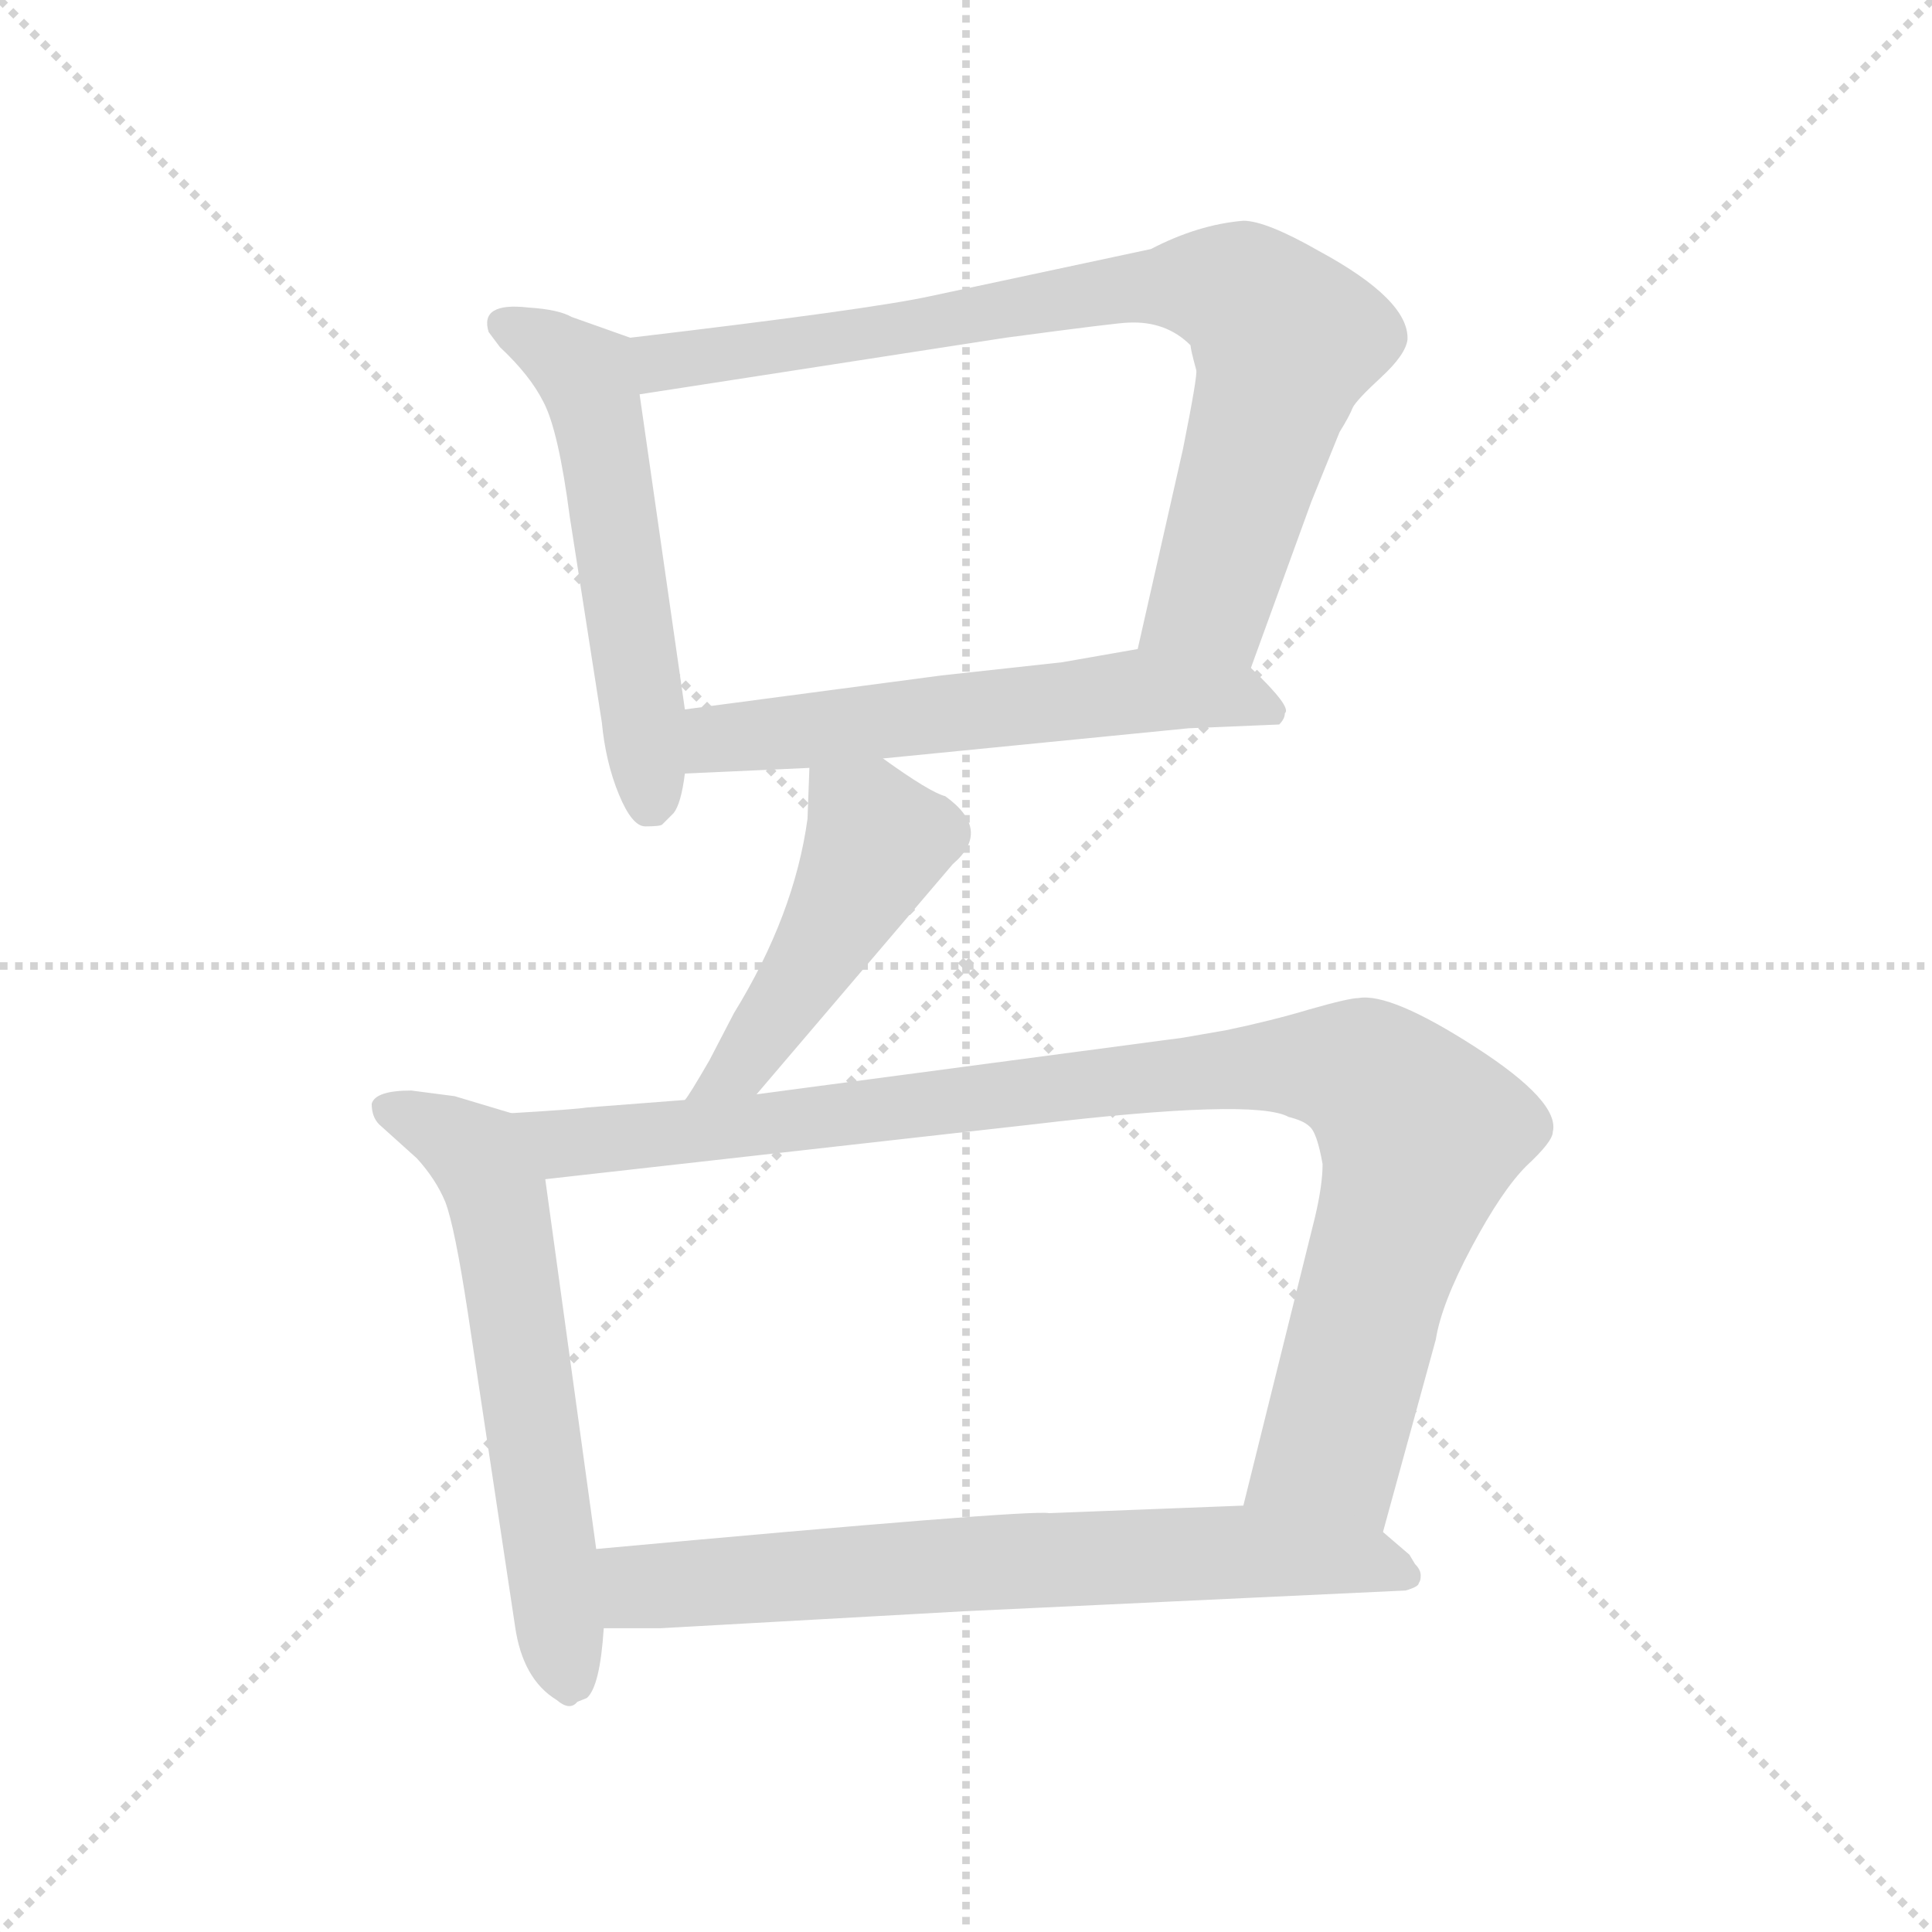 <svg xmlns="http://www.w3.org/2000/svg" version="1.1" viewBox="0 0 1024 1024">
  <g stroke="lightgray" stroke-dasharray="1,1" stroke-width="1" transform="scale(4, 4)">
    <line x1="0" y1="0" x2="256" y2="256" />
    <line x1="256" y1="0" x2="0" y2="256" />
    <line x1="128" y1="0" x2="128" y2="256" />
    <line x1="0" y1="128" x2="256" y2="128" />
  </g>
  <g transform="scale(1.0, -1.0) translate(0.0, -800.00)">
    <style type="text/css">
      
        @keyframes keyframes0 {
          from {
            stroke: blue;
            stroke-dashoffset: 532;
            stroke-width: 128;
          }
          63% {
            animation-timing-function: step-end;
            stroke: blue;
            stroke-dashoffset: 0;
            stroke-width: 128;
          }
          to {
            stroke: black;
            stroke-width: 1024;
          }
        }
        #make-me-a-hanzi-animation-0 {
          animation: keyframes0 0.683s both;
          animation-delay: 0s;
          animation-timing-function: linear;
        }
      
        @keyframes keyframes1 {
          from {
            stroke: blue;
            stroke-dashoffset: 790;
            stroke-width: 128;
          }
          72% {
            animation-timing-function: step-end;
            stroke: blue;
            stroke-dashoffset: 0;
            stroke-width: 128;
          }
          to {
            stroke: black;
            stroke-width: 1024;
          }
        }
        #make-me-a-hanzi-animation-1 {
          animation: keyframes1 0.893s both;
          animation-delay: 0.683s;
          animation-timing-function: linear;
        }
      
        @keyframes keyframes2 {
          from {
            stroke: blue;
            stroke-dashoffset: 568;
            stroke-width: 128;
          }
          65% {
            animation-timing-function: step-end;
            stroke: blue;
            stroke-dashoffset: 0;
            stroke-width: 128;
          }
          to {
            stroke: black;
            stroke-width: 1024;
          }
        }
        #make-me-a-hanzi-animation-2 {
          animation: keyframes2 0.712s both;
          animation-delay: 1.576s;
          animation-timing-function: linear;
        }
      
        @keyframes keyframes3 {
          from {
            stroke: blue;
            stroke-dashoffset: 456;
            stroke-width: 128;
          }
          60% {
            animation-timing-function: step-end;
            stroke: blue;
            stroke-dashoffset: 0;
            stroke-width: 128;
          }
          to {
            stroke: black;
            stroke-width: 1024;
          }
        }
        #make-me-a-hanzi-animation-3 {
          animation: keyframes3 0.621s both;
          animation-delay: 2.288s;
          animation-timing-function: linear;
        }
      
        @keyframes keyframes4 {
          from {
            stroke: blue;
            stroke-dashoffset: 596;
            stroke-width: 128;
          }
          66% {
            animation-timing-function: step-end;
            stroke: blue;
            stroke-dashoffset: 0;
            stroke-width: 128;
          }
          to {
            stroke: black;
            stroke-width: 1024;
          }
        }
        #make-me-a-hanzi-animation-4 {
          animation: keyframes4 0.735s both;
          animation-delay: 2.909s;
          animation-timing-function: linear;
        }
      
        @keyframes keyframes5 {
          from {
            stroke: blue;
            stroke-dashoffset: 967;
            stroke-width: 128;
          }
          76% {
            animation-timing-function: step-end;
            stroke: blue;
            stroke-dashoffset: 0;
            stroke-width: 128;
          }
          to {
            stroke: black;
            stroke-width: 1024;
          }
        }
        #make-me-a-hanzi-animation-5 {
          animation: keyframes5 1.037s both;
          animation-delay: 3.644s;
          animation-timing-function: linear;
        }
      
        @keyframes keyframes6 {
          from {
            stroke: blue;
            stroke-dashoffset: 682;
            stroke-width: 128;
          }
          69% {
            animation-timing-function: step-end;
            stroke: blue;
            stroke-dashoffset: 0;
            stroke-width: 128;
          }
          to {
            stroke: black;
            stroke-width: 1024;
          }
        }
        #make-me-a-hanzi-animation-6 {
          animation: keyframes6 0.805s both;
          animation-delay: 4.681s;
          animation-timing-function: linear;
        }
      
    </style>
    
      <path d="M 334 621 L 303 632 Q 296 636 280 637 Q 254 640 259 624 L 265 616 Q 281 601 288 587 Q 296 572 302 526 L 319 417 Q 321 396 328 379 Q 335 362 342 362 Q 350 362 351 363 L 357 369 Q 361 374 363 390 L 363 424 L 339 591 C 335 621 335 621 334 621 Z" fill="lightgray" />
    
      <path d="M 663 446 L 695 534 L 710 571 Q 715 579 717 584 Q 719 588 732 600 Q 745 612 746 620 Q 747 641 699 667 Q 671 683 659 683 Q 635 681 610 668 L 493 643 Q 461 636 334 621 C 304 617 309 586 339 591 L 533 621 Q 593 629 598 629 Q 618 630 631 617 Q 631 615 634 604 Q 635 602 627 562 L 603 456 C 596 427 653 418 663 446 Z" fill="lightgray" />
    
      <path d="M 468 398 L 630 414 L 678 416 Q 681 419 681 422 Q 685 425 663 446 C 645 463 633 461 603 456 L 563 449 L 499 442 L 363 424 C 333 420 333 389 363 390 L 429 393 L 468 398 Z" fill="lightgray" />
    
      <path d="M 401 220 L 505 342 Q 526 360 501 378 Q 493 380 468 398 C 444 415 430 423 429 393 L 428 366 Q 421 315 389 263 L 376 238 Q 365 219 363 217 C 346 192 382 197 401 220 Z" fill="lightgray" />
    
      <path d="M 197 215 Q 197 208 201 204 L 221 186 Q 231 175 236 163 Q 241 150 248 104 L 273 -62 Q 277 -90 295 -101 Q 302 -107 306 -102 L 311 -100 Q 318 -94 320 -63 L 316 -21 L 289 175 C 285 205 285 206 271 210 L 241 219 L 218 222 Q 199 222 197 215 Z" fill="lightgray" />
    
      <path d="M 733 -12 L 761 90 Q 764 109 780 139 Q 796 169 809 182 Q 823 195 823 200 Q 827 216 782 245 Q 737 274 720 271 Q 715 271 694 265 Q 674 259 650 254 L 627 250 L 401 220 L 363 217 L 311 213 Q 305 212 271 210 C 241 208 259 172 289 175 L 547 204 Q 665 218 683 208 Q 691 206 694 203 Q 698 200 701 183 Q 701 172 697 155 L 659 2 C 652 -27 725 -41 733 -12 Z" fill="lightgray" />
    
      <path d="M 320 -63 L 350 -63 L 511 -54 L 745 -43 Q 752 -41 752 -39 Q 753 -38 753 -35 Q 753 -32 750 -29 L 747 -24 L 733 -12 C 714 4 689 3 659 2 L 556 -2 Q 545 0 316 -21 C 286 -24 290 -63 320 -63 Z" fill="lightgray" />
    
    
      <clipPath id="make-me-a-hanzi-clip-0">
        <path d="M 334 621 L 303 632 Q 296 636 280 637 Q 254 640 259 624 L 265 616 Q 281 601 288 587 Q 296 572 302 526 L 319 417 Q 321 396 328 379 Q 335 362 342 362 Q 350 362 351 363 L 357 369 Q 361 374 363 390 L 363 424 L 339 591 C 335 621 335 621 334 621 Z" />
      </clipPath>
      <path clip-path="url(#make-me-a-hanzi-clip-0)" d="M 271 627 L 310 602 L 313 592 L 345 375" fill="none" id="make-me-a-hanzi-animation-0" stroke-dasharray="404 808" stroke-linecap="round" />
    
      <clipPath id="make-me-a-hanzi-clip-1">
        <path d="M 663 446 L 695 534 L 710 571 Q 715 579 717 584 Q 719 588 732 600 Q 745 612 746 620 Q 747 641 699 667 Q 671 683 659 683 Q 635 681 610 668 L 493 643 Q 461 636 334 621 C 304 617 309 586 339 591 L 533 621 Q 593 629 598 629 Q 618 630 631 617 Q 631 615 634 604 Q 635 602 627 562 L 603 456 C 596 427 653 418 663 446 Z" />
      </clipPath>
      <path clip-path="url(#make-me-a-hanzi-clip-1)" d="M 345 600 L 352 609 L 595 647 L 638 649 L 661 643 L 680 621 L 676 597 L 642 482 L 612 462" fill="none" id="make-me-a-hanzi-animation-1" stroke-dasharray="662 1324" stroke-linecap="round" />
    
      <clipPath id="make-me-a-hanzi-clip-2">
        <path d="M 468 398 L 630 414 L 678 416 Q 681 419 681 422 Q 685 425 663 446 C 645 463 633 461 603 456 L 563 449 L 499 442 L 363 424 C 333 420 333 389 363 390 L 429 393 L 468 398 Z" />
      </clipPath>
      <path clip-path="url(#make-me-a-hanzi-clip-2)" d="M 369 396 L 388 410 L 600 434 L 663 431 L 672 423" fill="none" id="make-me-a-hanzi-animation-2" stroke-dasharray="440 880" stroke-linecap="round" />
    
      <clipPath id="make-me-a-hanzi-clip-3">
        <path d="M 401 220 L 505 342 Q 526 360 501 378 Q 493 380 468 398 C 444 415 430 423 429 393 L 428 366 Q 421 315 389 263 L 376 238 Q 365 219 363 217 C 346 192 382 197 401 220 Z" />
      </clipPath>
      <path clip-path="url(#make-me-a-hanzi-clip-3)" d="M 437 386 L 465 354 L 419 272 L 393 236 L 376 228" fill="none" id="make-me-a-hanzi-animation-3" stroke-dasharray="328 656" stroke-linecap="round" />
    
      <clipPath id="make-me-a-hanzi-clip-4">
        <path d="M 197 215 Q 197 208 201 204 L 221 186 Q 231 175 236 163 Q 241 150 248 104 L 273 -62 Q 277 -90 295 -101 Q 302 -107 306 -102 L 311 -100 Q 318 -94 320 -63 L 316 -21 L 289 175 C 285 205 285 206 271 210 L 241 219 L 218 222 Q 199 222 197 215 Z" />
      </clipPath>
      <path clip-path="url(#make-me-a-hanzi-clip-4)" d="M 205 212 L 253 188 L 263 169 L 296 -65 L 305 -92" fill="none" id="make-me-a-hanzi-animation-4" stroke-dasharray="468 936" stroke-linecap="round" />
    
      <clipPath id="make-me-a-hanzi-clip-5">
        <path d="M 733 -12 L 761 90 Q 764 109 780 139 Q 796 169 809 182 Q 823 195 823 200 Q 827 216 782 245 Q 737 274 720 271 Q 715 271 694 265 Q 674 259 650 254 L 627 250 L 401 220 L 363 217 L 311 213 Q 305 212 271 210 C 241 208 259 172 289 175 L 547 204 Q 665 218 683 208 Q 691 206 694 203 Q 698 200 701 183 Q 701 172 697 155 L 659 2 C 652 -27 725 -41 733 -12 Z" />
      </clipPath>
      <path clip-path="url(#make-me-a-hanzi-clip-5)" d="M 281 208 L 290 198 L 310 194 L 662 235 L 723 231 L 753 199 L 750 185 L 707 34 L 668 8" fill="none" id="make-me-a-hanzi-animation-5" stroke-dasharray="839 1678" stroke-linecap="round" />
    
      <clipPath id="make-me-a-hanzi-clip-6">
        <path d="M 320 -63 L 350 -63 L 511 -54 L 745 -43 Q 752 -41 752 -39 Q 753 -38 753 -35 Q 753 -32 750 -29 L 747 -24 L 733 -12 C 714 4 689 3 659 2 L 556 -2 Q 545 0 316 -21 C 286 -24 290 -63 320 -63 Z" />
      </clipPath>
      <path clip-path="url(#make-me-a-hanzi-clip-6)" d="M 328 -55 L 340 -41 L 542 -27 L 662 -22 L 726 -27 L 745 -35" fill="none" id="make-me-a-hanzi-animation-6" stroke-dasharray="554 1108" stroke-linecap="round" />
    
  </g>
</svg>
